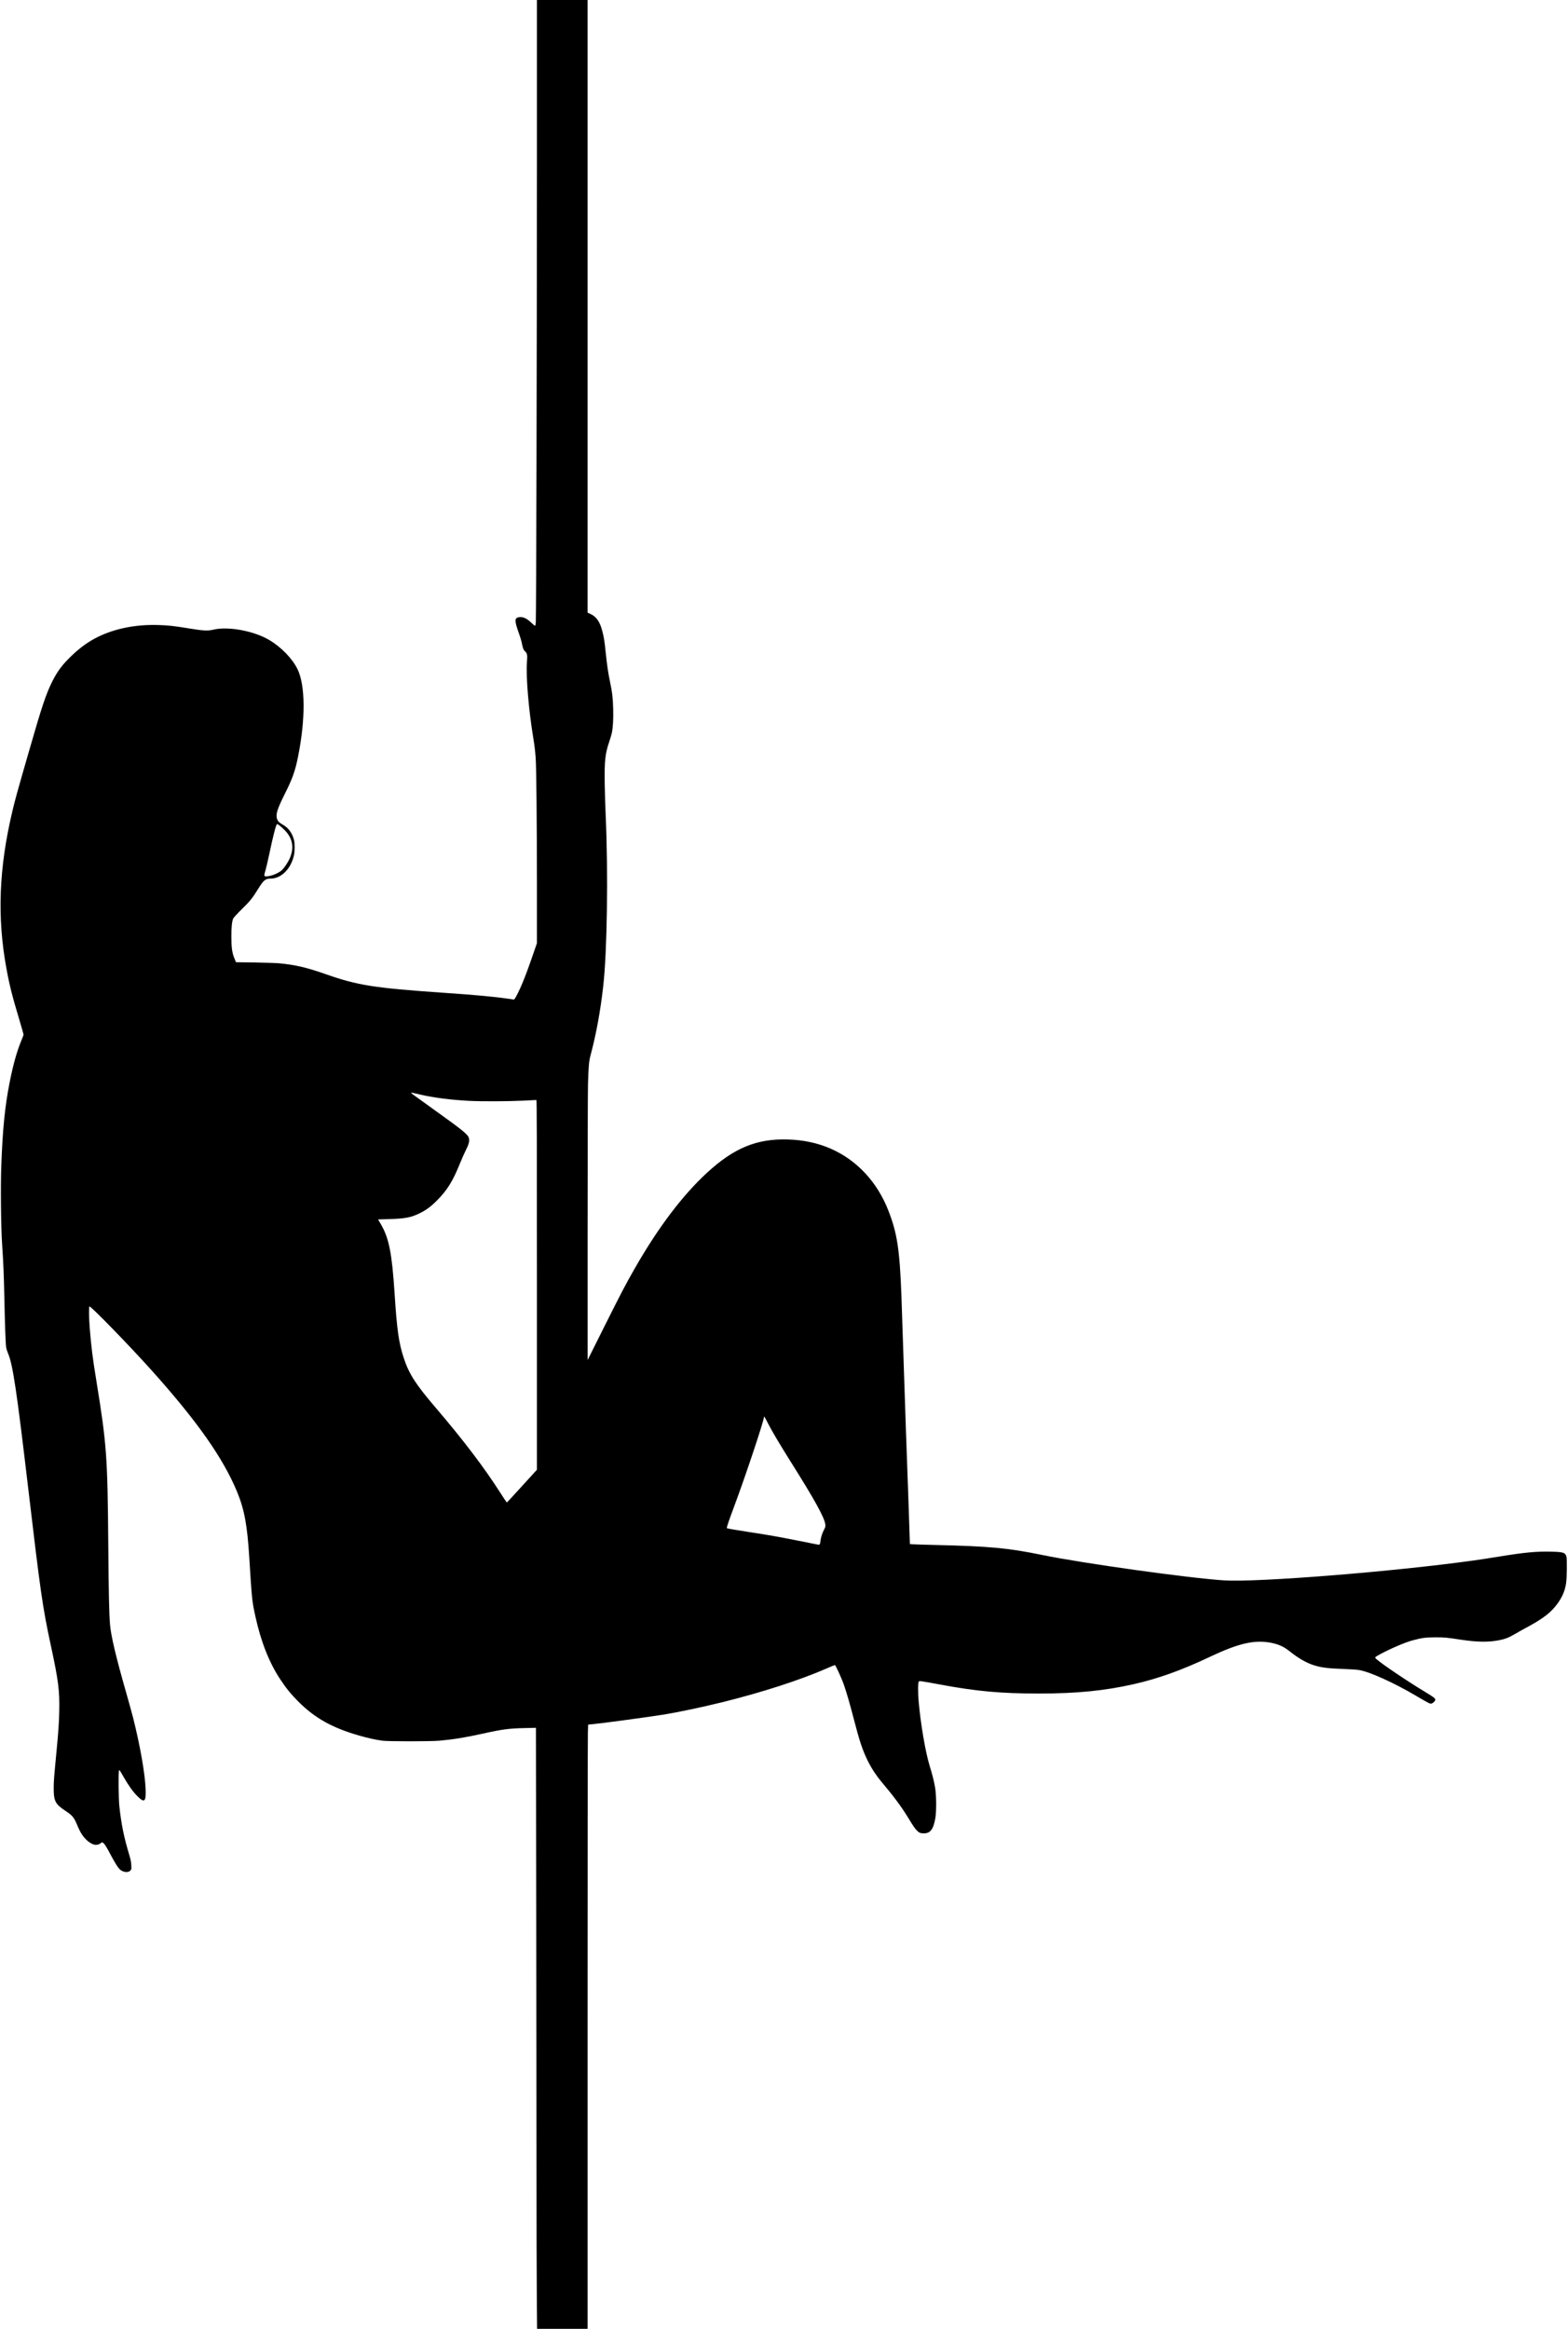 <?xml version="1.0" standalone="no"?>
<!DOCTYPE svg PUBLIC "-//W3C//DTD SVG 20010904//EN"
 "http://www.w3.org/TR/2001/REC-SVG-20010904/DTD/svg10.dtd">
<svg version="1.0" xmlns="http://www.w3.org/2000/svg"
 width="3592pt" height="5333pt" viewBox="0 0 3592 5333"
 preserveAspectRatio="xMidYMid meet">

<g transform="translate(0,5333) scale(0.1,-0.1)"
fill="#000000" stroke="none">
<path d="M12300 49528 c-1 -4267 -16 -10332 -26 -10450 -4 -48 -11 -78 -18
-78 -7 0 -45 32 -86 71 -108 103 -196 141 -285 125 -102 -19 -101 -83 8 -387
25 -70 51 -155 58 -190 22 -121 38 -167 68 -195 60 -56 66 -85 52 -262 -25
-319 40 -1092 144 -1722 30 -184 43 -290 56 -465 16 -225 28 -1438 29 -2892
l0 -1351 -84 -244 c-105 -306 -184 -517 -253 -682 -63 -150 -143 -311 -169
-344 l-19 -22 -135 19 c-318 47 -754 87 -1475 136 -1584 109 -1973 170 -2690
422 -449 158 -711 219 -1085 254 -69 6 -318 14 -554 18 l-430 6 -37 90 c-52
125 -69 249 -69 506 0 216 15 350 45 410 10 19 97 113 195 209 191 188 241
250 371 460 127 205 169 240 288 240 245 0 470 227 536 540 20 93 19 269 0
345 -40 154 -123 271 -241 340 -103 60 -132 89 -150 150 -29 103 8 219 183
570 176 351 236 521 303 859 171 859 165 1621 -14 1991 -119 244 -375 508
-652 671 -356 209 -942 316 -1279 234 -121 -30 -238 -24 -555 29 -339 56 -473
71 -711 78 -506 15 -984 -80 -1374 -271 -225 -111 -416 -249 -629 -456 -193
-188 -304 -337 -418 -564 -142 -283 -238 -568 -529 -1581 -287 -996 -320
-1116 -384 -1385 -310 -1301 -354 -2433 -139 -3603 69 -380 134 -639 295
-1173 54 -183 99 -339 99 -347 0 -8 -25 -75 -56 -148 -98 -238 -183 -541 -263
-944 -108 -545 -161 -1070 -192 -1923 -17 -461 -7 -1394 19 -1782 30 -441 40
-692 52 -1250 13 -627 28 -1038 41 -1115 5 -33 25 -96 44 -140 109 -256 197
-845 465 -3120 273 -2319 328 -2704 510 -3545 178 -824 208 -1055 197 -1535
-6 -266 -19 -456 -62 -905 -58 -606 -65 -693 -65 -840 -1 -302 35 -373 260
-522 172 -114 204 -153 281 -339 27 -67 72 -156 99 -198 84 -131 203 -227 301
-246 45 -8 110 9 134 35 47 52 88 4 225 -256 112 -212 181 -319 232 -357 76
-57 183 -62 226 -11 23 26 24 33 19 123 -3 70 -15 128 -41 216 -127 420 -187
715 -233 1140 -17 164 -23 737 -8 806 7 29 12 21 106 -143 116 -201 210 -333
312 -436 164 -167 204 -136 193 148 -13 361 -124 993 -287 1643 -22 87 -91
337 -153 555 -239 834 -353 1313 -376 1580 -21 249 -31 709 -40 1842 -16 1997
-37 2288 -270 3722 -91 558 -119 784 -155 1230 -18 223 -21 476 -7 490 23 23
926 -906 1442 -1482 1033 -1154 1622 -1992 1941 -2763 166 -403 233 -760 279
-1502 60 -968 63 -997 141 -1355 128 -581 319 -1063 574 -1445 135 -203 241
-332 414 -506 378 -377 775 -598 1394 -775 201 -57 375 -96 527 -116 132 -18
1111 -18 1305 0 337 31 586 72 991 161 451 100 599 120 965 128 l256 6 6
-3978 c4 -2188 7 -4947 7 -6130 0 -1183 3 -2490 7 -2903 l6 -752 579 0 578 0
0 6733 c0 3702 3 6816 7 6918 l6 186 81 7 c189 16 1178 149 1616 217 350 55
911 173 1400 294 896 223 1758 502 2359 764 102 45 190 81 196 81 17 0 159
-311 211 -463 64 -187 141 -456 228 -792 125 -483 193 -689 311 -930 82 -169
196 -344 315 -485 283 -335 459 -572 622 -839 114 -187 137 -220 187 -274 52
-56 86 -71 161 -71 152 -1 222 91 267 349 27 158 24 528 -6 702 -23 138 -63
297 -124 493 -97 317 -208 964 -253 1484 -18 211 -16 424 4 448 15 18 40 15
482 -67 840 -156 1399 -207 2270 -207 860 0 1498 63 2165 213 570 129 1102
320 1753 628 668 316 1034 398 1419 317 168 -36 276 -87 413 -196 194 -155
380 -261 545 -313 179 -56 314 -73 690 -87 149 -5 309 -16 356 -25 242 -42
792 -291 1288 -583 324 -191 338 -198 376 -179 36 17 75 60 75 82 0 33 -41 65
-245 187 -382 230 -966 623 -1100 741 -49 43 -47 45 75 112 219 120 581 276
740 318 221 60 310 72 535 72 213 0 239 -3 587 -55 370 -56 637 -59 881 -9
135 27 211 58 357 143 69 41 204 116 301 168 353 191 535 335 679 540 104 147
161 285 186 451 20 132 25 553 7 613 -28 91 -72 105 -356 111 -333 8 -614 -19
-1182 -112 -181 -30 -442 -70 -580 -89 -1841 -257 -4954 -505 -5720 -457 -809
52 -3236 390 -4170 582 -778 160 -1207 200 -2455 229 -250 6 -482 13 -516 16
l-60 5 -13 392 c-6 216 -18 561 -26 767 -21 534 -80 2235 -115 3325 -16 512
-34 1049 -40 1195 -41 1077 -97 1441 -302 1965 -255 650 -721 1149 -1317 1410
-302 131 -625 201 -986 211 -710 21 -1232 -194 -1850 -763 -558 -513 -1119
-1255 -1650 -2183 -213 -371 -321 -579 -702 -1340 l-382 -765 0 2995 c0 1647
4 3147 9 3333 11 384 22 514 56 642 132 494 228 1018 293 1595 90 797 115
2587 56 3905 -9 182 -18 501 -22 710 -8 538 8 697 102 975 25 74 52 164 60
200 27 128 38 317 32 554 -7 256 -21 380 -72 620 -45 215 -69 381 -100 678
-27 266 -40 345 -80 496 -54 204 -134 319 -262 379 l-73 34 0 7014 0 7015
-580 0 -580 0 0 -3802z m-5899 -15100 c24 -17 78 -65 120 -108 179 -180 221
-392 124 -629 -42 -102 -131 -236 -193 -292 -85 -75 -273 -146 -366 -137 -39
4 -39 20 -4 138 14 47 51 207 83 355 97 460 161 705 184 705 4 0 28 -14 52
-32z m3227 -6164 c296 -70 698 -122 1127 -144 277 -14 896 -12 1230 5 160 8
296 15 303 15 9 0 12 -853 12 -4234 l0 -4233 -341 -374 c-187 -206 -343 -375
-347 -376 -4 -2 -68 92 -142 209 -380 595 -849 1213 -1499 1973 -450 527 -601
762 -720 1122 -114 341 -159 655 -211 1473 -60 930 -129 1278 -315 1595 l-64
110 232 7 c385 10 521 36 721 134 150 74 252 149 392 289 238 237 368 447 534
860 40 99 99 232 131 295 69 133 88 210 70 278 -23 85 -127 169 -816 663 -501
359 -504 362 -505 372 0 10 16 7 208 -39z m7964 -7527 c82 -163 275 -489 513
-867 566 -899 786 -1298 802 -1455 4 -43 0 -59 -30 -115 -42 -80 -73 -176 -81
-254 -8 -78 -18 -95 -53 -89 -15 3 -217 42 -448 89 -505 100 -651 126 -1120
198 -369 57 -515 83 -524 91 -9 10 41 159 164 489 263 704 685 1969 685 2053
0 33 20 2 92 -140z"/>
</g>
</svg>
